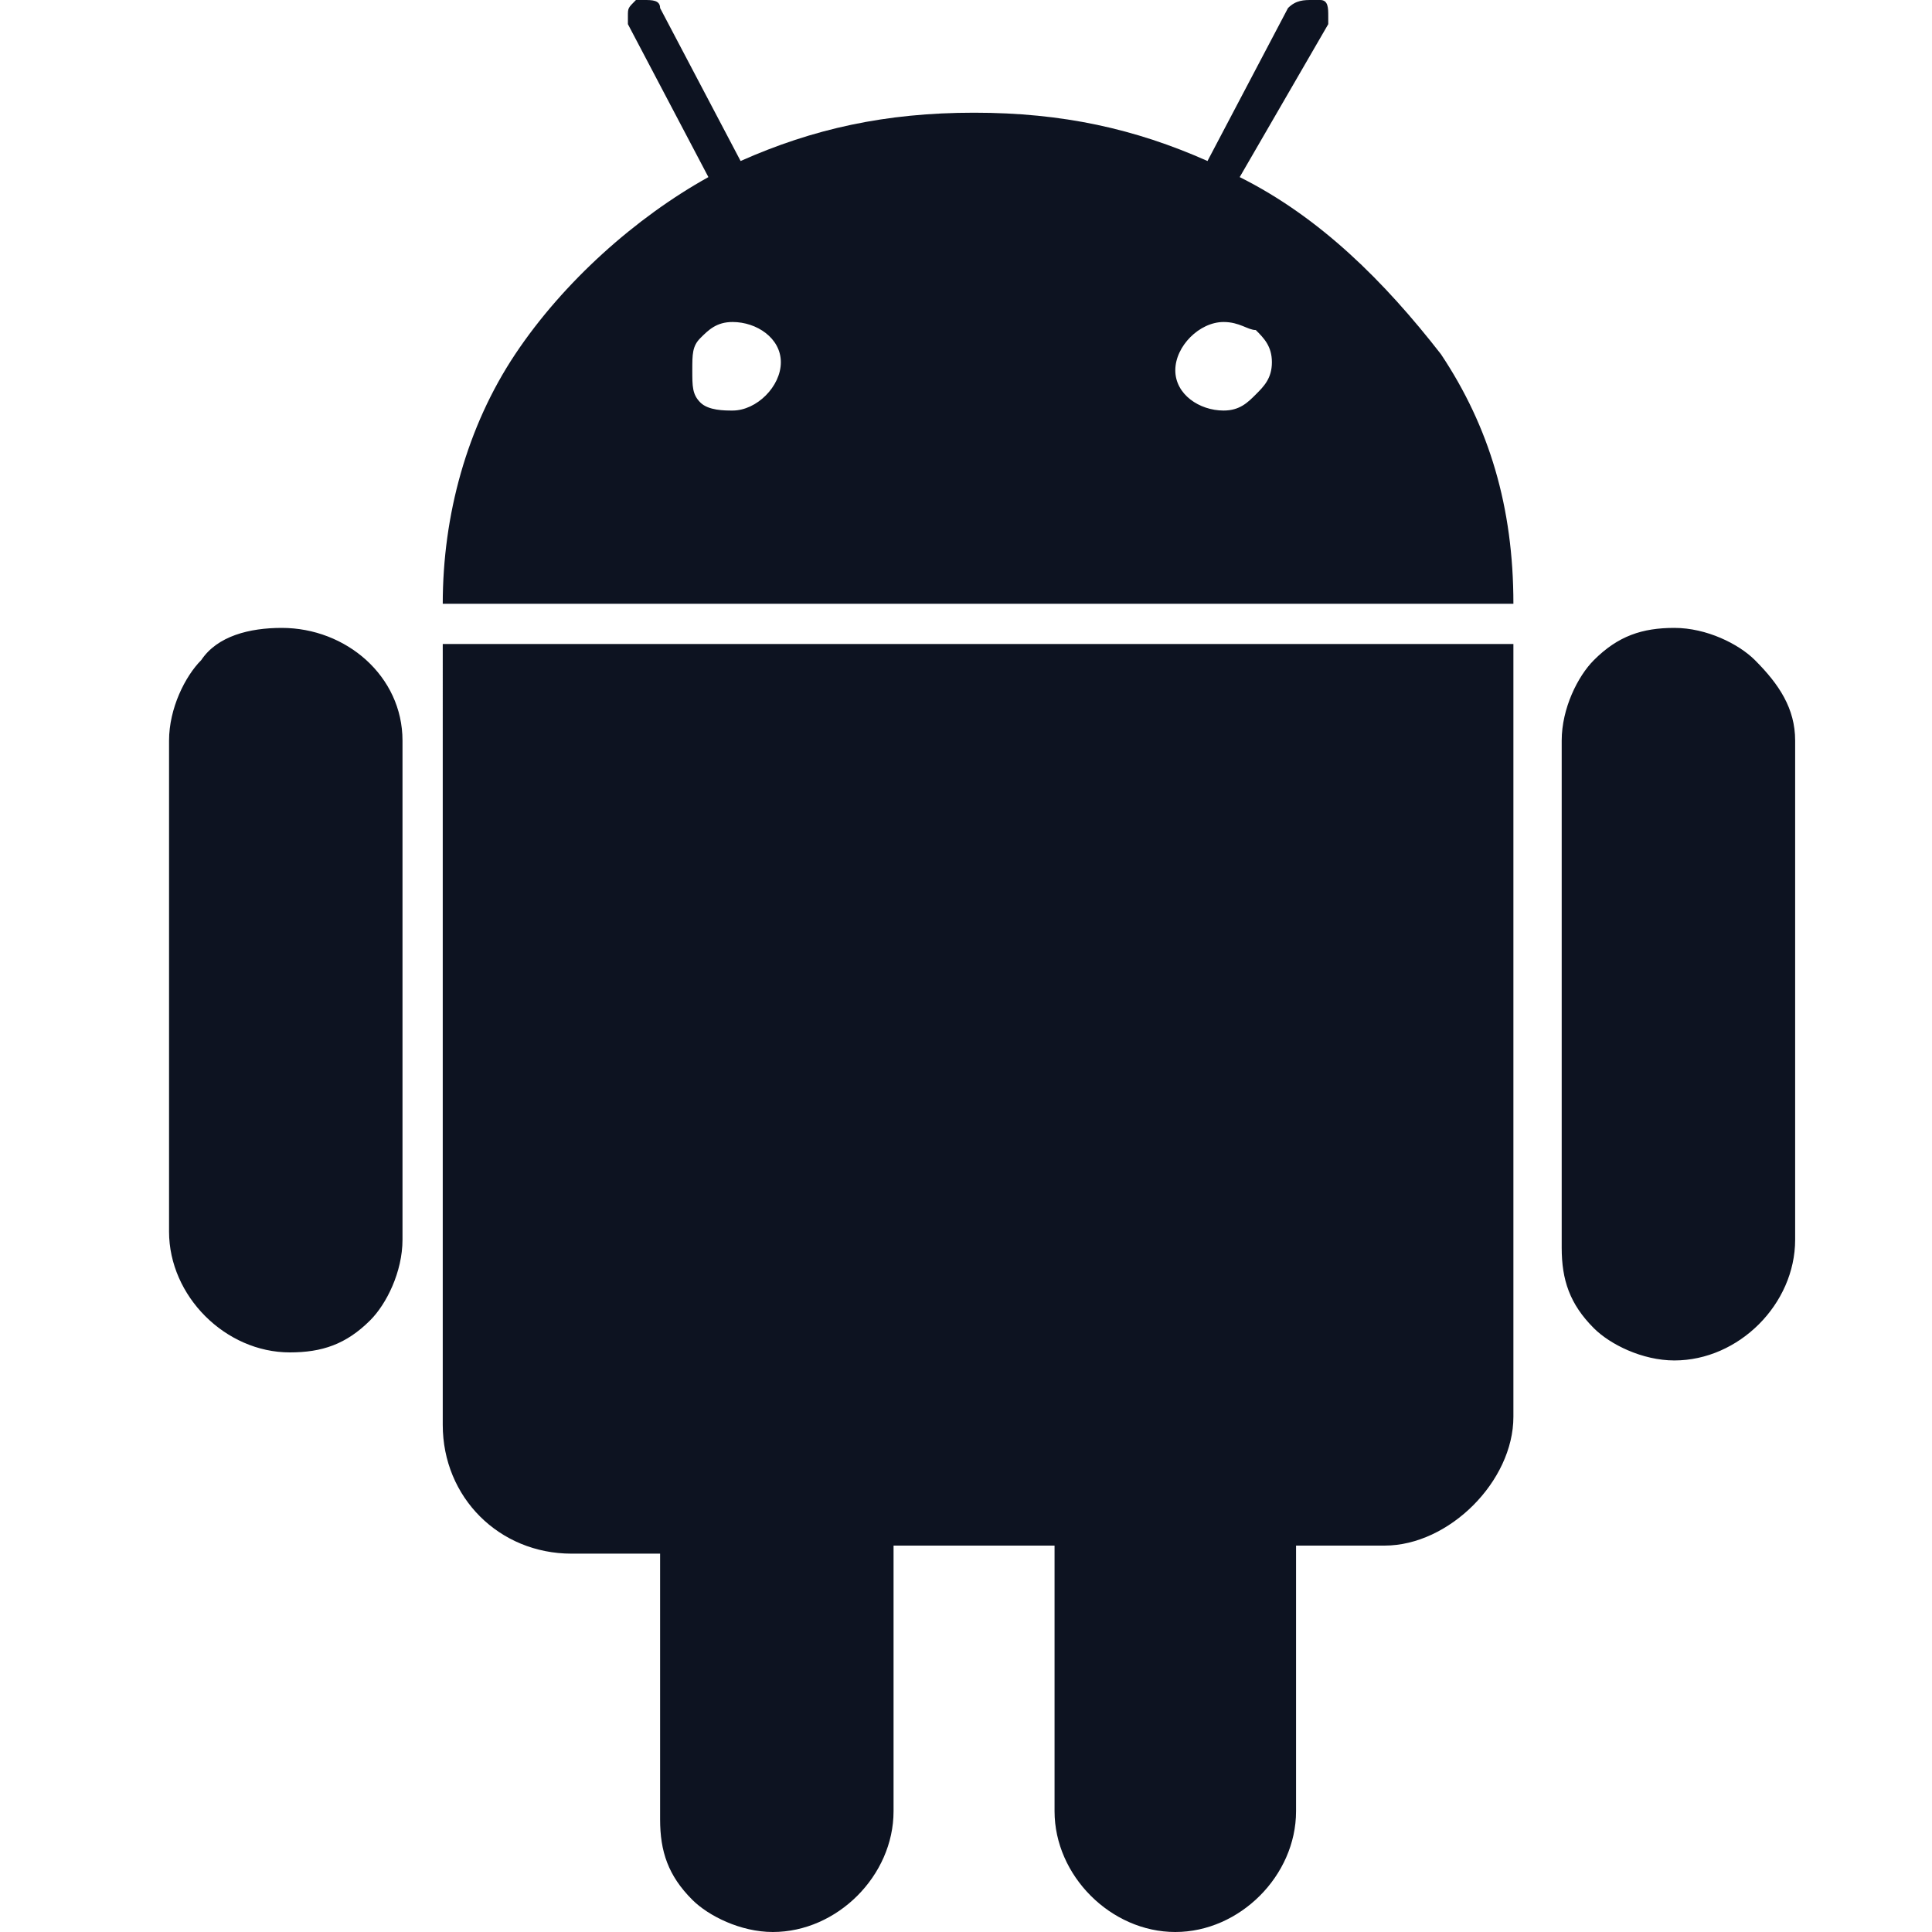 <?xml version="1.0" encoding="utf-8"?>
<!-- Generator: Adobe Illustrator 24.3.0, SVG Export Plug-In . SVG Version: 6.00 Build 0)  -->
<svg version="1.1" id="Capa_1" xmlns="http://www.w3.org/2000/svg" xmlns:xlink="http://www.w3.org/1999/xlink" x="0px" y="0px"
	 viewBox="0 0 24 24" style="enable-background:new 0 0 24 24;" xml:space="preserve">
<style type="text/css">
	.st0{fill:#0D1321;}
</style>
<path class="st0" d="M9.1,5.1c0.3,0,0.6-0.3,0.6-0.6S9.4,4,9.1,4c0,0,0,0,0,0C8.9,4,8.8,4.1,8.7,4.2C8.6,4.3,8.6,4.4,8.6,4.6
	S8.6,4.9,8.7,5C8.8,5.1,9,5.1,9.1,5.1L9.1,5.1L9.1,5.1L9.1,5.1z M15.2,5.1L15.2,5.1c0.2,0,0.3-0.1,0.4-0.2c0.1-0.1,0.2-0.2,0.2-0.4
	s-0.1-0.3-0.2-0.4C15.5,4.1,15.4,4,15.2,4c0,0,0,0,0,0h0c-0.3,0-0.6,0.3-0.6,0.6S14.9,5.1,15.2,5.1L15.2,5.1z M3.5,7.8
	C4.3,7.8,5,8.4,5,9.2v6.2v0c0,0.4-0.2,0.8-0.4,1c-0.3,0.3-0.6,0.4-1,0.4c0,0,0,0,0,0h0c0,0,0,0,0,0c-0.8,0-1.5-0.7-1.5-1.5
	c0,0,0,0,0,0V9.2c0,0,0,0,0,0c0-0.4,0.2-0.8,0.4-1C2.7,7.9,3.1,7.8,3.5,7.8L3.5,7.8L3.5,7.8L3.5,7.8z M18.8,8v9.6v0
	c0,0.4-0.2,0.8-0.5,1.1c-0.3,0.3-0.7,0.5-1.1,0.5c0,0,0,0,0,0h0h-1.1v3.3c0,0.8-0.7,1.5-1.5,1.5s-1.5-0.7-1.5-1.5v-3.3h-2v3.3v0
	c0,0.8-0.7,1.5-1.5,1.5c0,0,0,0,0,0c0,0,0,0,0,0c-0.4,0-0.8-0.2-1-0.4c-0.3-0.3-0.4-0.6-0.4-1c0,0,0,0,0,0v0l0-3.3H7.1c0,0,0,0,0,0
	c-0.9,0-1.6-0.7-1.6-1.6c0,0,0,0,0,0v0V8L18.8,8z M15.4,2.2c1,0.5,1.8,1.3,2.5,2.2l0,0c0.6,0.9,0.9,1.9,0.9,3.1v0v0H5.5c0,0,0,0,0,0
	c0-1.1,0.3-2.2,0.9-3.1l0,0C7,3.5,7.9,2.7,8.8,2.2l0,0l-1-1.9c0,0,0-0.1,0-0.1c0-0.1,0-0.1,0.1-0.2h0C8,0,8,0,8,0
	c0.1,0,0.2,0,0.2,0.1l0,0l1,1.9c0.9-0.4,1.8-0.6,2.9-0.6s2,0.2,2.9,0.6l0,0l1-1.9C16.1,0,16.2,0,16.3,0c0,0,0.1,0,0.1,0h0
	c0.1,0,0.1,0.1,0.1,0.2c0,0,0,0.1,0,0.1L15.4,2.2z M22.3,9.2v6.2v0c0,0.8-0.7,1.5-1.5,1.5c0,0,0,0,0,0c0,0,0,0,0,0
	c-0.4,0-0.8-0.2-1-0.4c-0.3-0.3-0.4-0.6-0.4-1c0,0,0,0,0,0v0V9.2c0,0,0,0,0,0c0-0.4,0.2-0.8,0.4-1c0.3-0.3,0.6-0.4,1-0.4h0h0h0
	c0.4,0,0.8,0.2,1,0.4C22.1,8.5,22.3,8.8,22.3,9.2L22.3,9.2L22.3,9.2L22.3,9.2z"/>
</svg>
